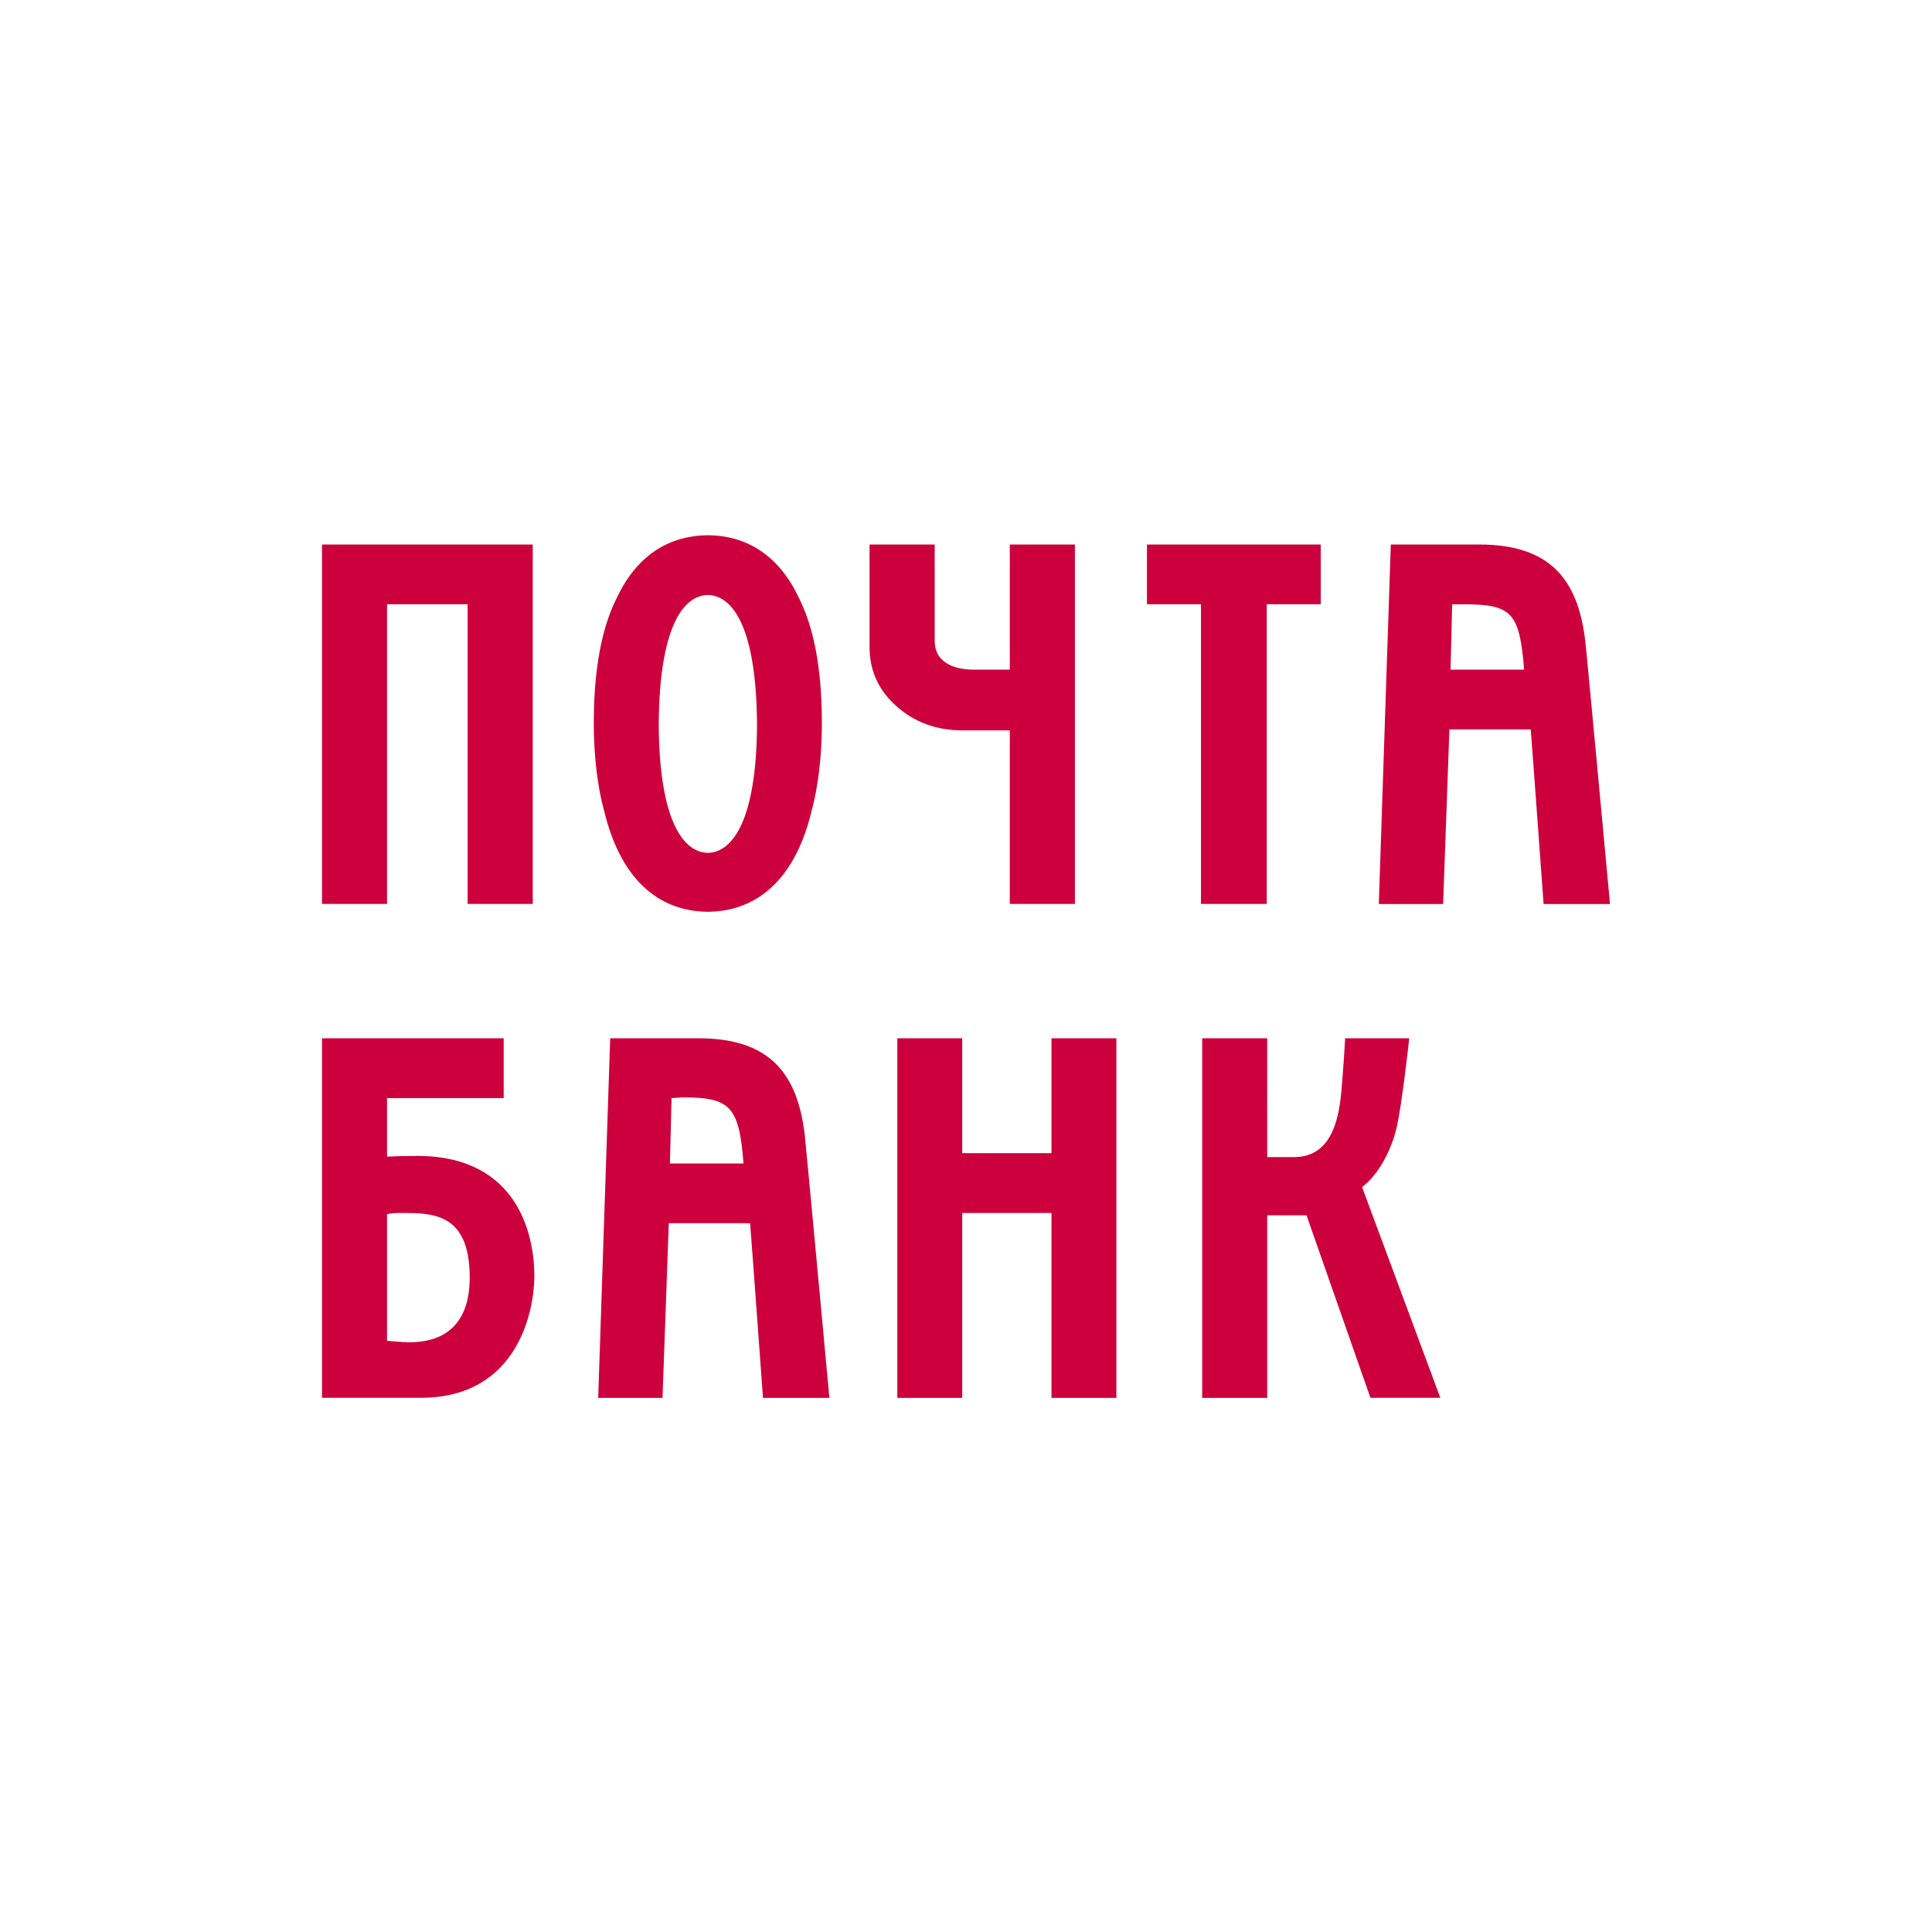 <svg xmlns="http://www.w3.org/2000/svg" width="24" height="24" viewBox="0 0 24 24" fill="none"><rect width="24" height="24" fill="none"/>
<path fill-rule="evenodd" clip-rule="evenodd" d="M17.349 14.009C17.416 13.726 17.506 12.898 17.506 12.898H16.71C16.706 12.982 16.688 13.265 16.663 13.554C16.627 13.981 16.503 14.374 16.073 14.374H15.742C15.741 14.338 15.742 12.898 15.742 12.898H14.934V17.365H15.742V15.097C15.742 15.097 16.169 15.098 16.23 15.097L17.024 17.364H17.892L16.92 14.746C17.122 14.594 17.279 14.301 17.349 14.009ZM8.183 9.004C8.19 7.795 8.483 7.398 8.793 7.391C9.103 7.398 9.397 7.795 9.404 9.004C9.397 10.184 9.103 10.588 8.793 10.595C8.483 10.588 8.19 10.184 8.183 9.004ZM8.775 11.326C8.779 11.326 8.783 11.327 8.786 11.327C8.786 11.327 8.791 11.326 8.793 11.326L8.8 11.327C8.804 11.327 8.808 11.326 8.811 11.326C9.346 11.316 9.859 10.993 10.081 10.078C10.166 9.767 10.209 9.381 10.21 8.983L10.208 8.839C10.194 8.2 10.086 7.743 9.919 7.417C9.656 6.862 9.236 6.654 8.803 6.649L8.8 6.648L8.793 6.648C8.791 6.648 8.786 6.648 8.786 6.648L8.784 6.649C8.35 6.654 7.931 6.862 7.667 7.417C7.5 7.743 7.392 8.2 7.378 8.839L7.376 8.983C7.377 9.381 7.42 9.767 7.506 10.078C7.728 10.993 8.24 11.316 8.775 11.326ZM5.084 16.674C5.005 16.674 4.808 16.656 4.808 16.656V15.083C4.808 15.083 4.871 15.068 4.941 15.068C5.35 15.068 5.835 15.044 5.835 15.871C5.835 16.628 5.302 16.674 5.084 16.674ZM5.182 14.359C5.043 14.359 4.919 14.363 4.808 14.368V13.641H6.257V12.898H4V17.364H5.226C6.448 17.364 6.638 16.259 6.638 15.85C6.638 15.366 6.45 14.359 5.182 14.359ZM13.062 14.325H11.953V12.898H11.147V17.365H11.953V15.068H13.062V17.365H13.868V12.898H13.062V14.325ZM15.736 11.229V7.506H16.407V6.764H14.248V7.506H14.919V11.229H15.736ZM12.544 9.073V11.229H13.353V6.764H12.544V8.319H12.105C11.923 8.319 11.788 8.278 11.702 8.194C11.641 8.136 11.611 8.057 11.611 7.955V6.764H10.802V8.039C10.802 8.333 10.916 8.581 11.142 8.778C11.365 8.974 11.637 9.073 11.953 9.073H12.544ZM4.808 7.506H5.809V11.229H6.618V6.764H4V11.229H4.808V7.506ZM8.322 14.453C8.324 14.362 8.341 13.727 8.342 13.641L8.485 13.632C9.074 13.632 9.182 13.747 9.236 14.453H8.322ZM8.677 12.898H7.58L7.431 17.365H8.23C8.23 17.365 8.304 15.293 8.308 15.195C8.396 15.195 9.235 15.195 9.318 15.195C9.327 15.286 9.478 17.365 9.478 17.365H10.303C10.303 17.365 10.019 14.297 9.997 14.1C9.905 13.31 9.539 12.898 8.677 12.898ZM18.019 8.319C18.021 8.228 18.038 7.592 18.039 7.507H18.191C18.779 7.507 18.878 7.612 18.933 8.319H18.019ZM19.693 7.966C19.601 7.175 19.236 6.764 18.373 6.764H17.277L17.128 11.23H17.927C17.927 11.23 18.001 9.159 18.005 9.061C18.092 9.061 18.931 9.061 19.015 9.061C19.024 9.151 19.175 11.23 19.175 11.23H20C20 11.23 19.716 8.162 19.693 7.966Z" fill="#CC003D"/>
</svg>
